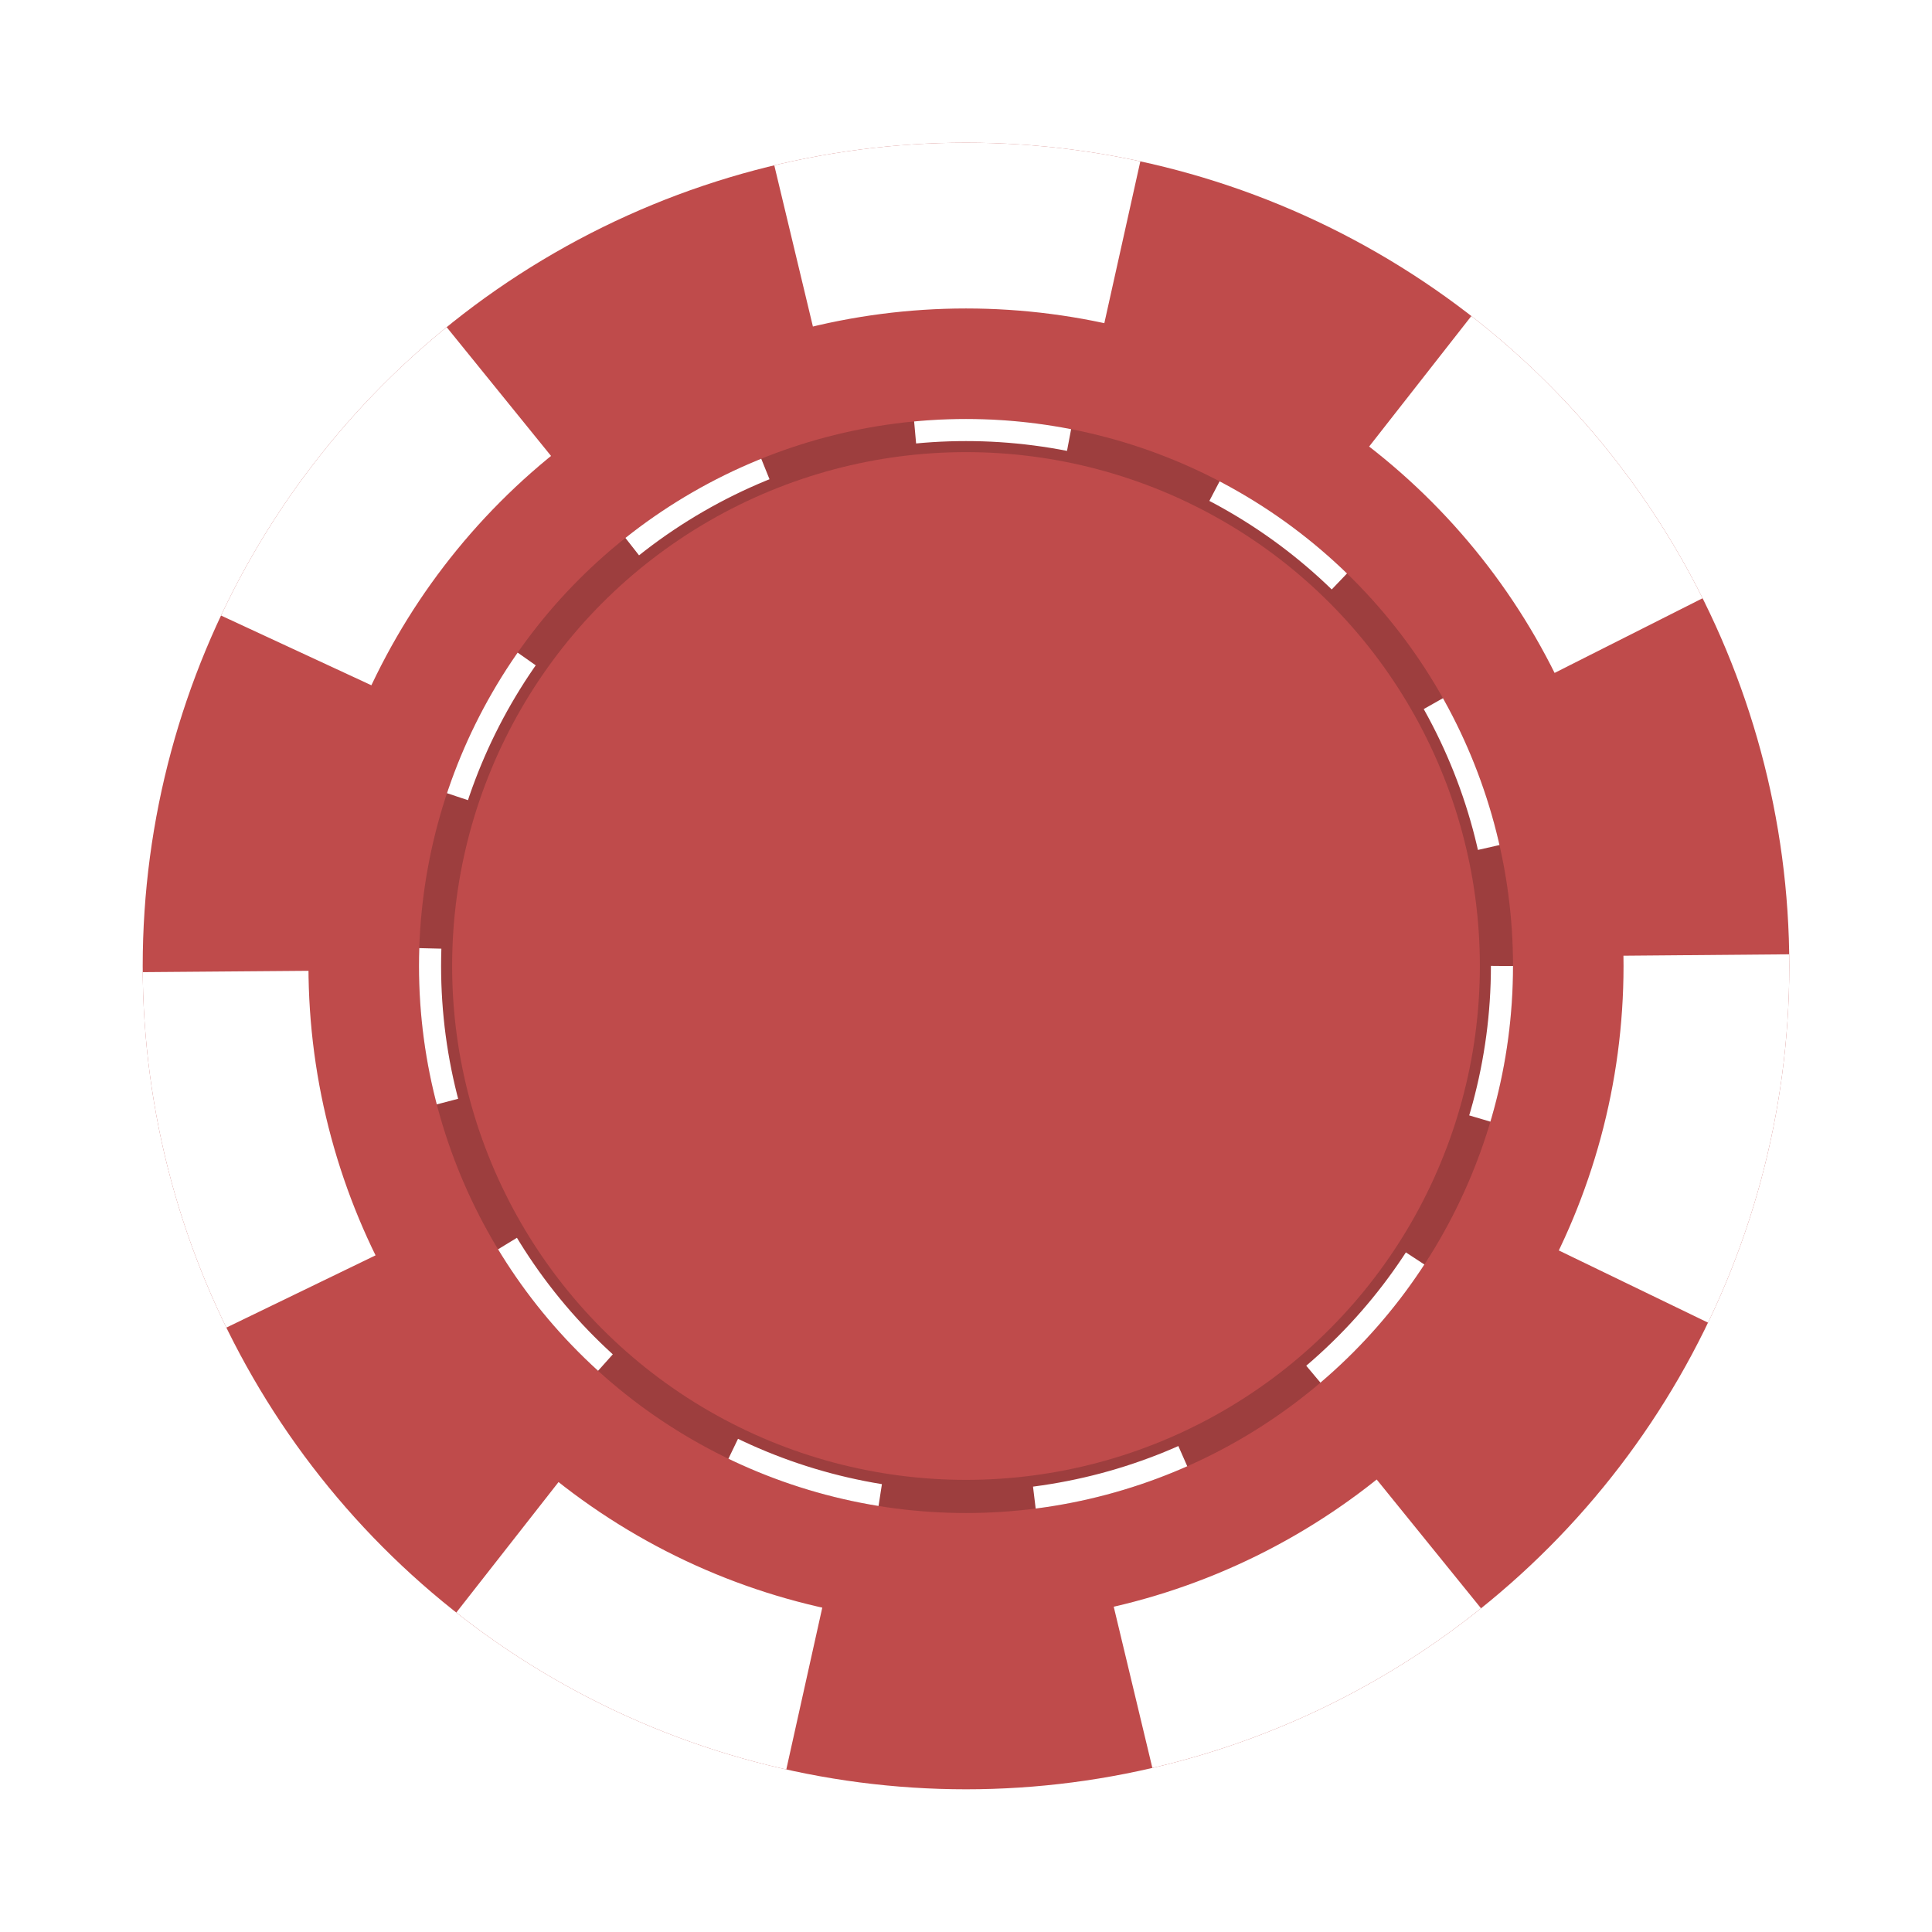 <svg width="176" height="176" viewBox="0 0 176 176" fill="none" xmlns="http://www.w3.org/2000/svg">
<g filter="url(#filter0_d_141_1122)">
<circle cx="88" cy="86" r="75" fill="#BF4B4B"/>
<circle cx="88" cy="86" r="67.45" stroke="white" stroke-width="15.101" stroke-dasharray="30.2 30.2"/>
<circle cx="88" cy="86" r="48.322" stroke="#9D3E3E" stroke-width="3.02"/>
<circle cx="88" cy="86" r="48.825" stroke="white" stroke-width="2.013" stroke-dasharray="14.09 14.09"/>
</g>
<defs>
<filter id="filter0_d_141_1122" x="0" y="0" width="176" height="176" filterUnits="userSpaceOnUse" color-interpolation-filters="sRGB">
<feFlood flood-opacity="0" result="BackgroundImageFix"/>
<feColorMatrix in="SourceAlpha" type="matrix" values="0 0 0 0 0 0 0 0 0 0 0 0 0 0 0 0 0 0 127 0" result="hardAlpha"/>
<feMorphology radius="3" operator="dilate" in="SourceAlpha" result="effect1_dropShadow_141_1122"/>
<feOffset dy="2"/>
<feGaussianBlur stdDeviation="5"/>
<feComposite in2="hardAlpha" operator="out"/>
<feColorMatrix type="matrix" values="0 0 0 0 0 0 0 0 0 0 0 0 0 0 0 0 0 0 0.25 0"/>
<feBlend mode="normal" in2="BackgroundImageFix" result="effect1_dropShadow_141_1122"/>
<feBlend mode="normal" in="SourceGraphic" in2="effect1_dropShadow_141_1122" result="shape"/>
</filter>
</defs>
</svg>
